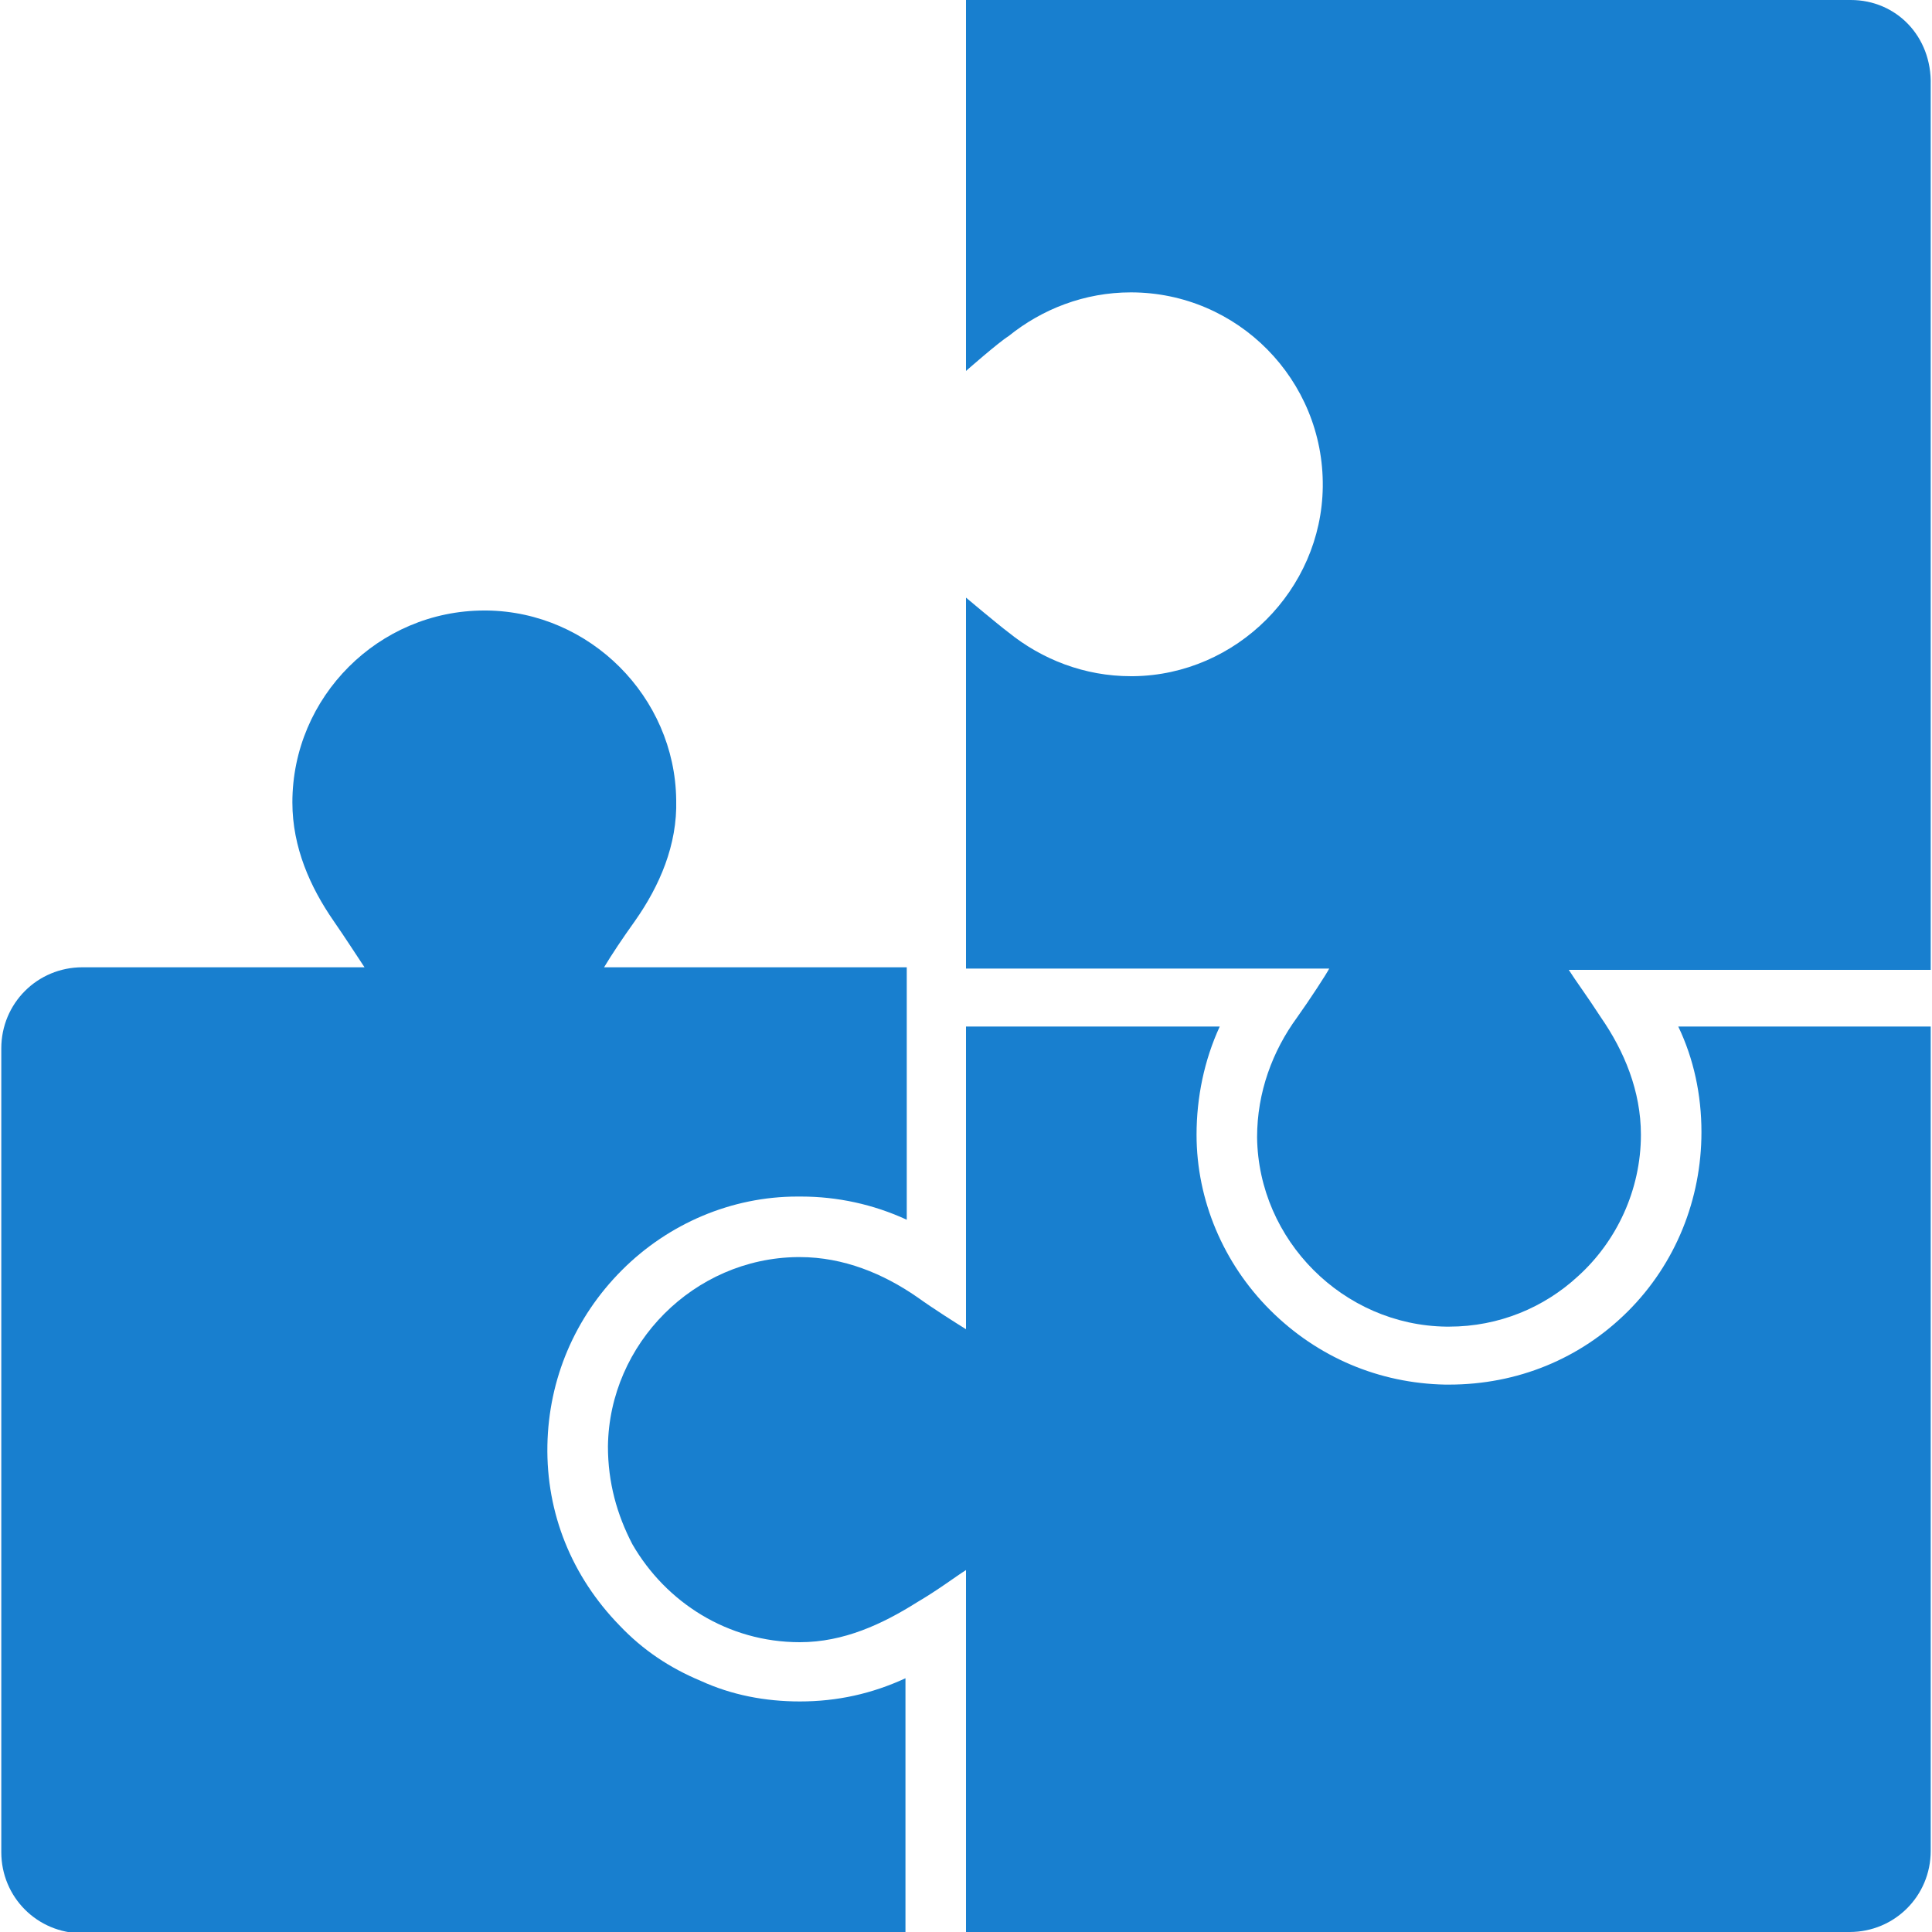 <?xml version="1.0" encoding="utf-8"?>
<!-- Generator: Adobe Illustrator 19.1.1, SVG Export Plug-In . SVG Version: 6.00 Build 0)  -->
<svg version="1.1" id="Capa_1" xmlns="http://www.w3.org/2000/svg" xmlns:xlink="http://www.w3.org/1999/xlink" x="0px" y="0px"
	 viewBox="627.4 180.6 150 150" style="enable-background:new 627.4 180.6 150 150;" xml:space="preserve">
<style type="text/css">
	.st0{fill:#187FCF;}
</style>
<g>
	<g>
		<g>
			<path class="st0" d="M697.7,330.6L697.7,330.6v-19.7c-2.6,1.2-5.3,1.8-8.2,1.8c-2.7,0-5.3-0.5-7.7-1.6c-2.4-1-4.5-2.4-6.3-4.3
				c-3.7-3.8-5.7-8.7-5.6-14c0.1-5.1,2.1-9.9,5.8-13.6c3.6-3.6,8.5-5.7,13.6-5.7c0.1,0,0.2,0,0.3,0c2.8,0,5.6,0.6,8.2,1.8l0-19.6
				h-23.5c0.6-1,1.4-2.2,2.4-3.6c1.9-2.7,3.3-5.9,3.2-9.4c-0.1-8-6.7-14.6-14.7-14.7c-0.1,0-0.1,0-0.2,0c-8.2,0-14.9,6.7-14.9,14.9
				c0,3.5,1.4,6.6,3.2,9.2c0.9,1.3,1.8,2.7,2.4,3.6h-21.9c-3.5,0-6.3,2.8-6.3,6.3v62.4c0,3.5,2.8,6.3,6.3,6.3L697.7,330.6
				L697.7,330.6z"/>
			<path class="st0" d="M757.7,260.3c1.2,2.5,1.8,5.3,1.8,8.2c0,5.2-2,10.2-5.7,13.9c-3.7,3.7-8.6,5.7-13.9,5.7c-0.1,0-0.2,0-0.3,0
				c-5.1-0.1-9.9-2.1-13.6-5.8c-3.6-3.6-5.7-8.5-5.7-13.6c0-2.9,0.6-5.8,1.8-8.4h-15h-2.3h-2.4l0,23.5c-0.8-0.5-2.4-1.5-3.8-2.5
				c-2.6-1.8-5.7-3.1-9.1-3.1c-0.1,0-0.1,0-0.2,0c-8,0.1-14.6,6.7-14.7,14.7c0,2.8,0.7,5.3,1.9,7.6c2.6,4.5,7.4,7.6,13,7.6
				c3.4,0,6.4-1.4,9.1-3.1c1.7-1,3-2,3.8-2.5v0.1v28h0h2.3h2.3h64c3.5,0,6.3-2.8,6.3-6.3v-64H757.7z"/>
			<path class="st0" d="M771.1,180.6h-68.7v28.8c0,0,2.5-2.2,3.3-2.7c2.6-2.1,5.9-3.4,9.5-3.4c8.3,0,15,6.8,14.9,15.1
				c-0.1,8-6.7,14.6-14.7,14.7c-0.1,0-0.1,0-0.2,0c-3.6,0-6.9-1.3-9.5-3.4c-0.8-0.6-3.3-2.7-3.3-2.7v28.8h4.7h23.5
				c-0.2,0.4-1.5,2.4-2.5,3.8c-1.9,2.6-3.1,5.8-3.1,9.3c0.1,8,6.7,14.6,14.7,14.7c0.1,0,0.1,0,0.2,0c3.9,0,7.4-1.5,10-3.9
				c3-2.7,4.9-6.7,4.9-11c0-3.4-1.3-6.5-3.1-9.1c-1.1-1.7-2-2.9-2.5-3.7c0,0,0,0,0,0h27.7h0.4v-2.7v-66
				C777.4,183.4,774.6,180.6,771.1,180.6z"/>
		</g>
	</g>
</g>
</svg>
